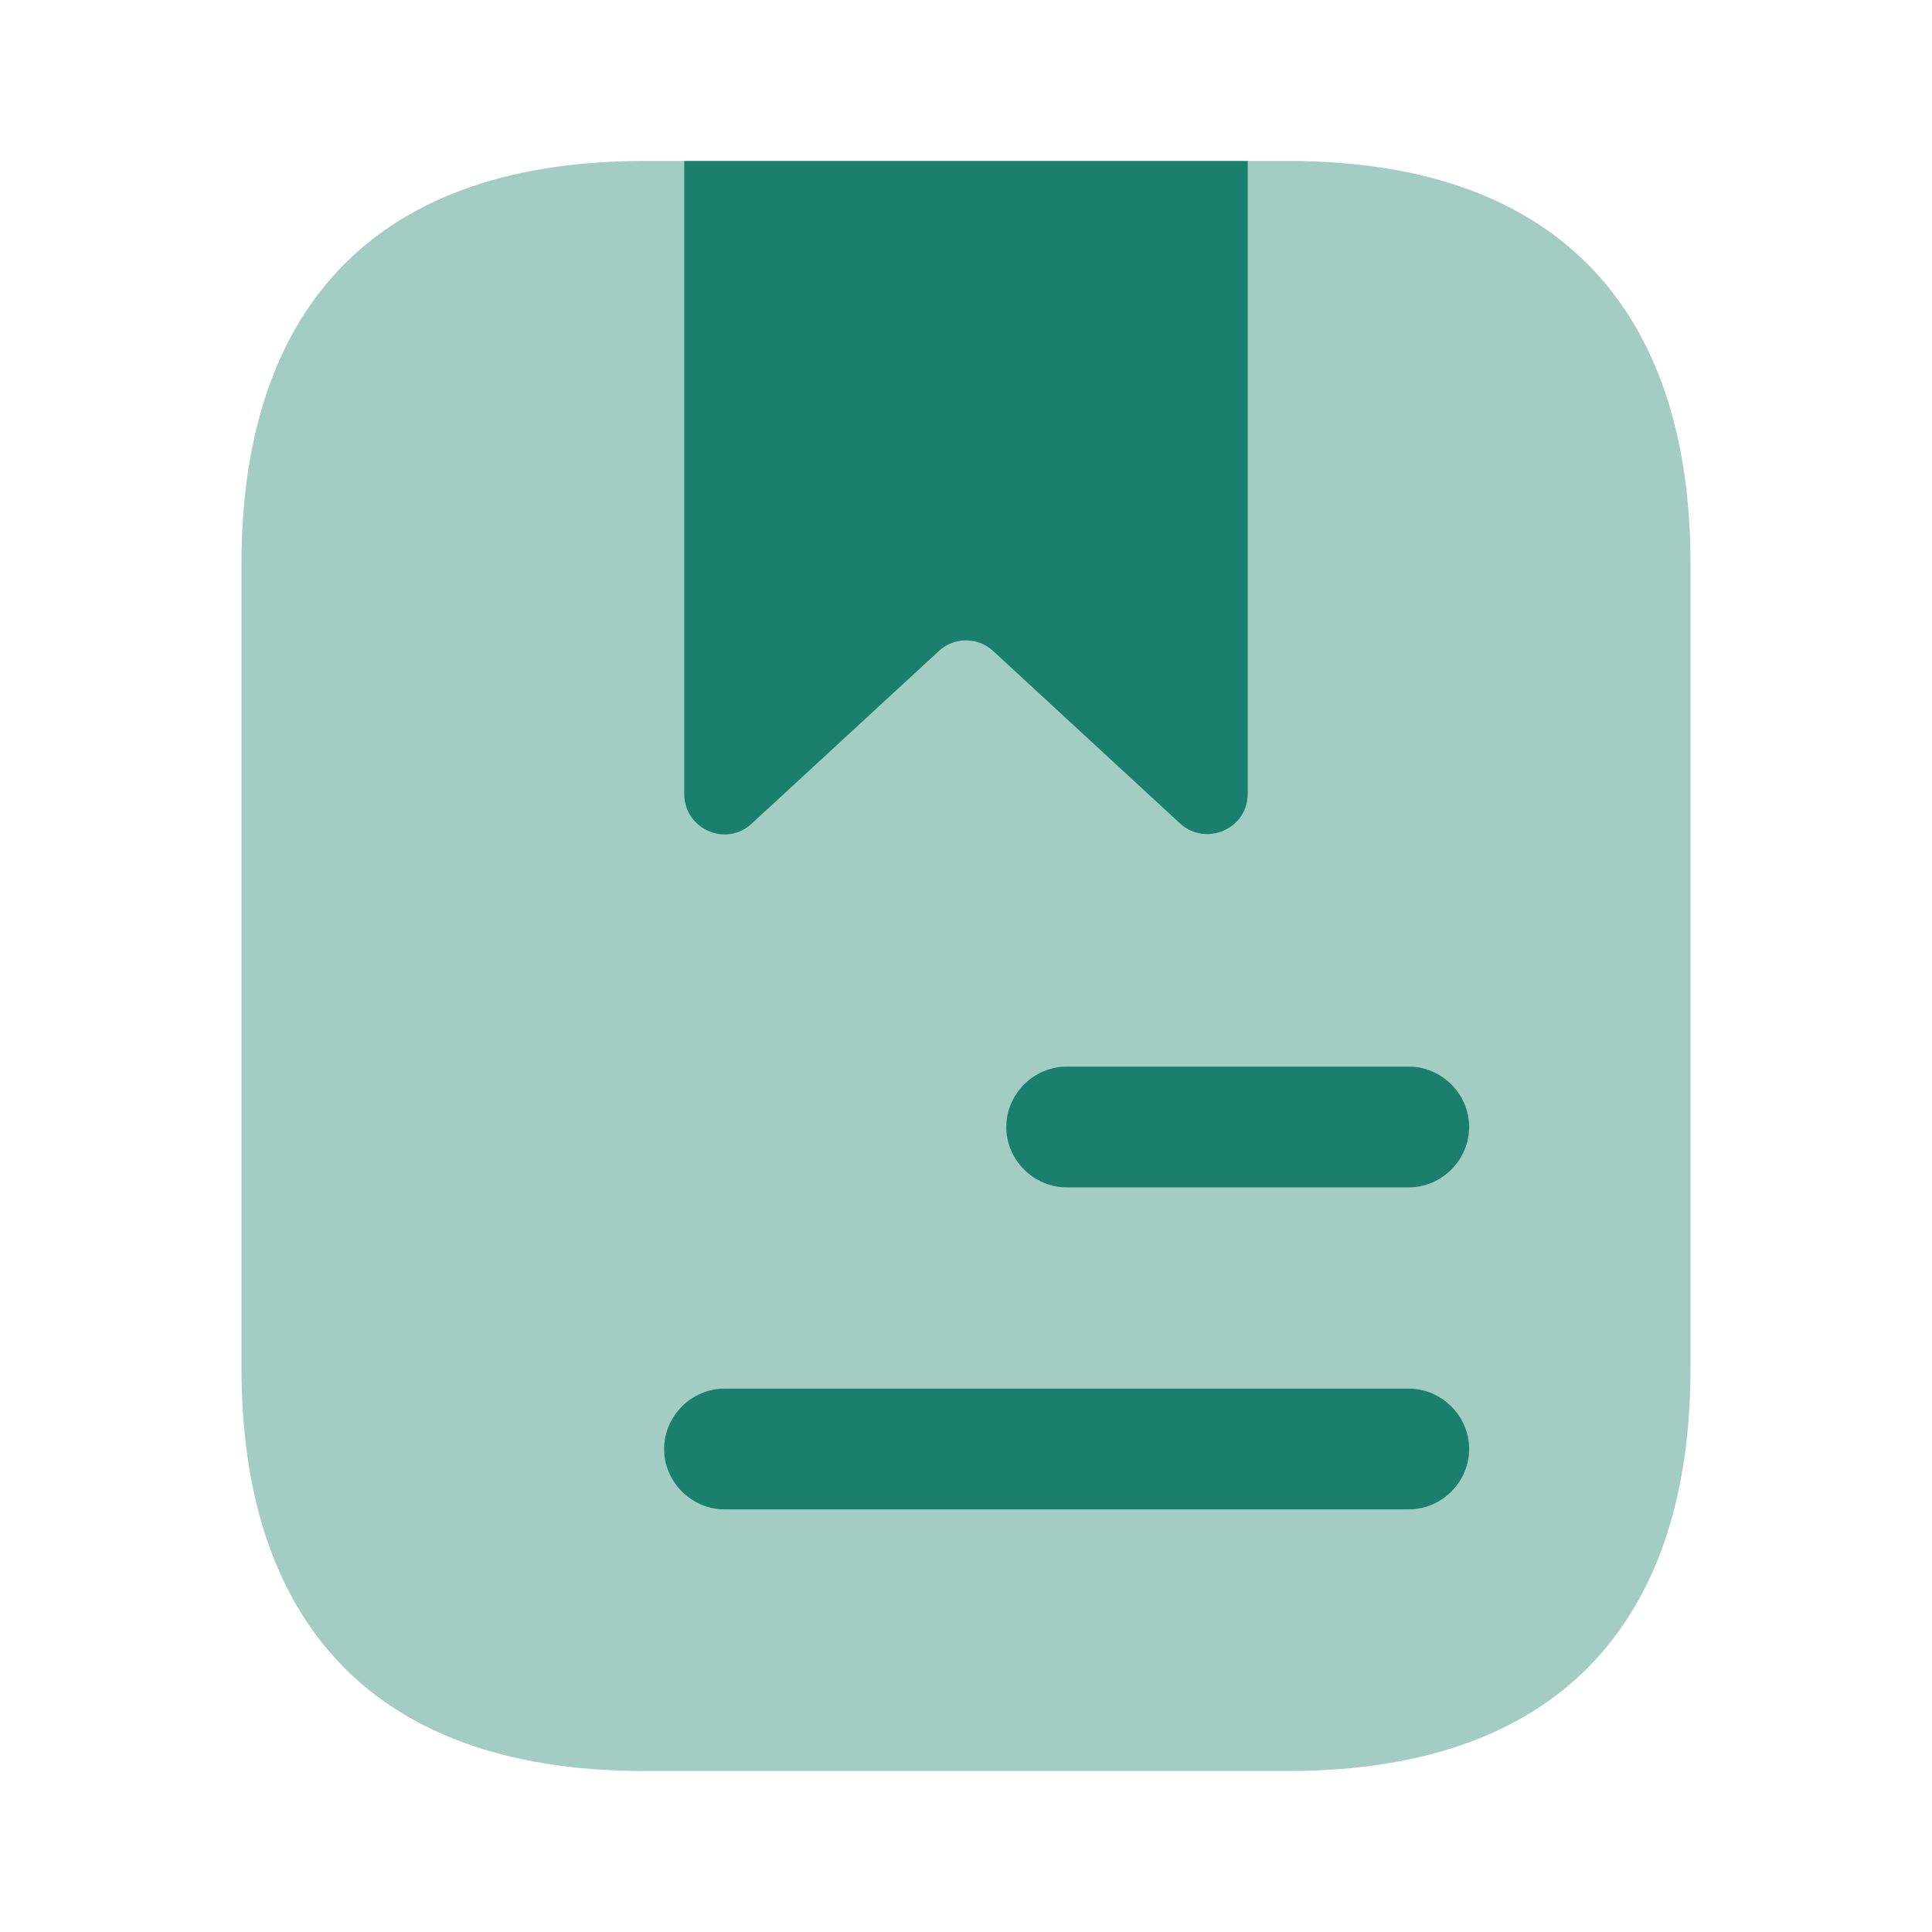 <svg width="40" height="40" viewBox="0 0 40 40" fill="none" xmlns="http://www.w3.org/2000/svg">
<path opacity="0.4" d="M35 11.667V28.333C35 33.333 32.5 36.667 26.667 36.667H13.333C7.5 36.667 5 33.333 5 28.333V11.667C5 6.667 7.5 3.333 13.333 3.333H26.667C32.5 3.333 35 6.667 35 11.667Z" fill="#1B7F6D"/>
<path d="M25.833 3.333V16.433C25.833 17.167 24.966 17.533 24.433 17.05L20.567 13.483C20.25 13.183 19.75 13.183 19.433 13.483L15.566 17.05C15.033 17.55 14.166 17.167 14.166 16.433V3.333H25.833Z" fill="#1B7F6D"/>
<path d="M29.167 24.583H22.084C21.4 24.583 20.834 24.017 20.834 23.333C20.834 22.65 21.4 22.083 22.084 22.083H29.167C29.85 22.083 30.417 22.65 30.417 23.333C30.417 24.017 29.85 24.583 29.167 24.583Z" fill="#1B7F6D"/>
<path d="M29.167 31.25H15C14.317 31.25 13.75 30.683 13.75 30C13.75 29.317 14.317 28.75 15 28.75H29.167C29.85 28.75 30.417 29.317 30.417 30C30.417 30.683 29.85 31.25 29.167 31.25Z" fill="#1B7F6D"/>
</svg>
